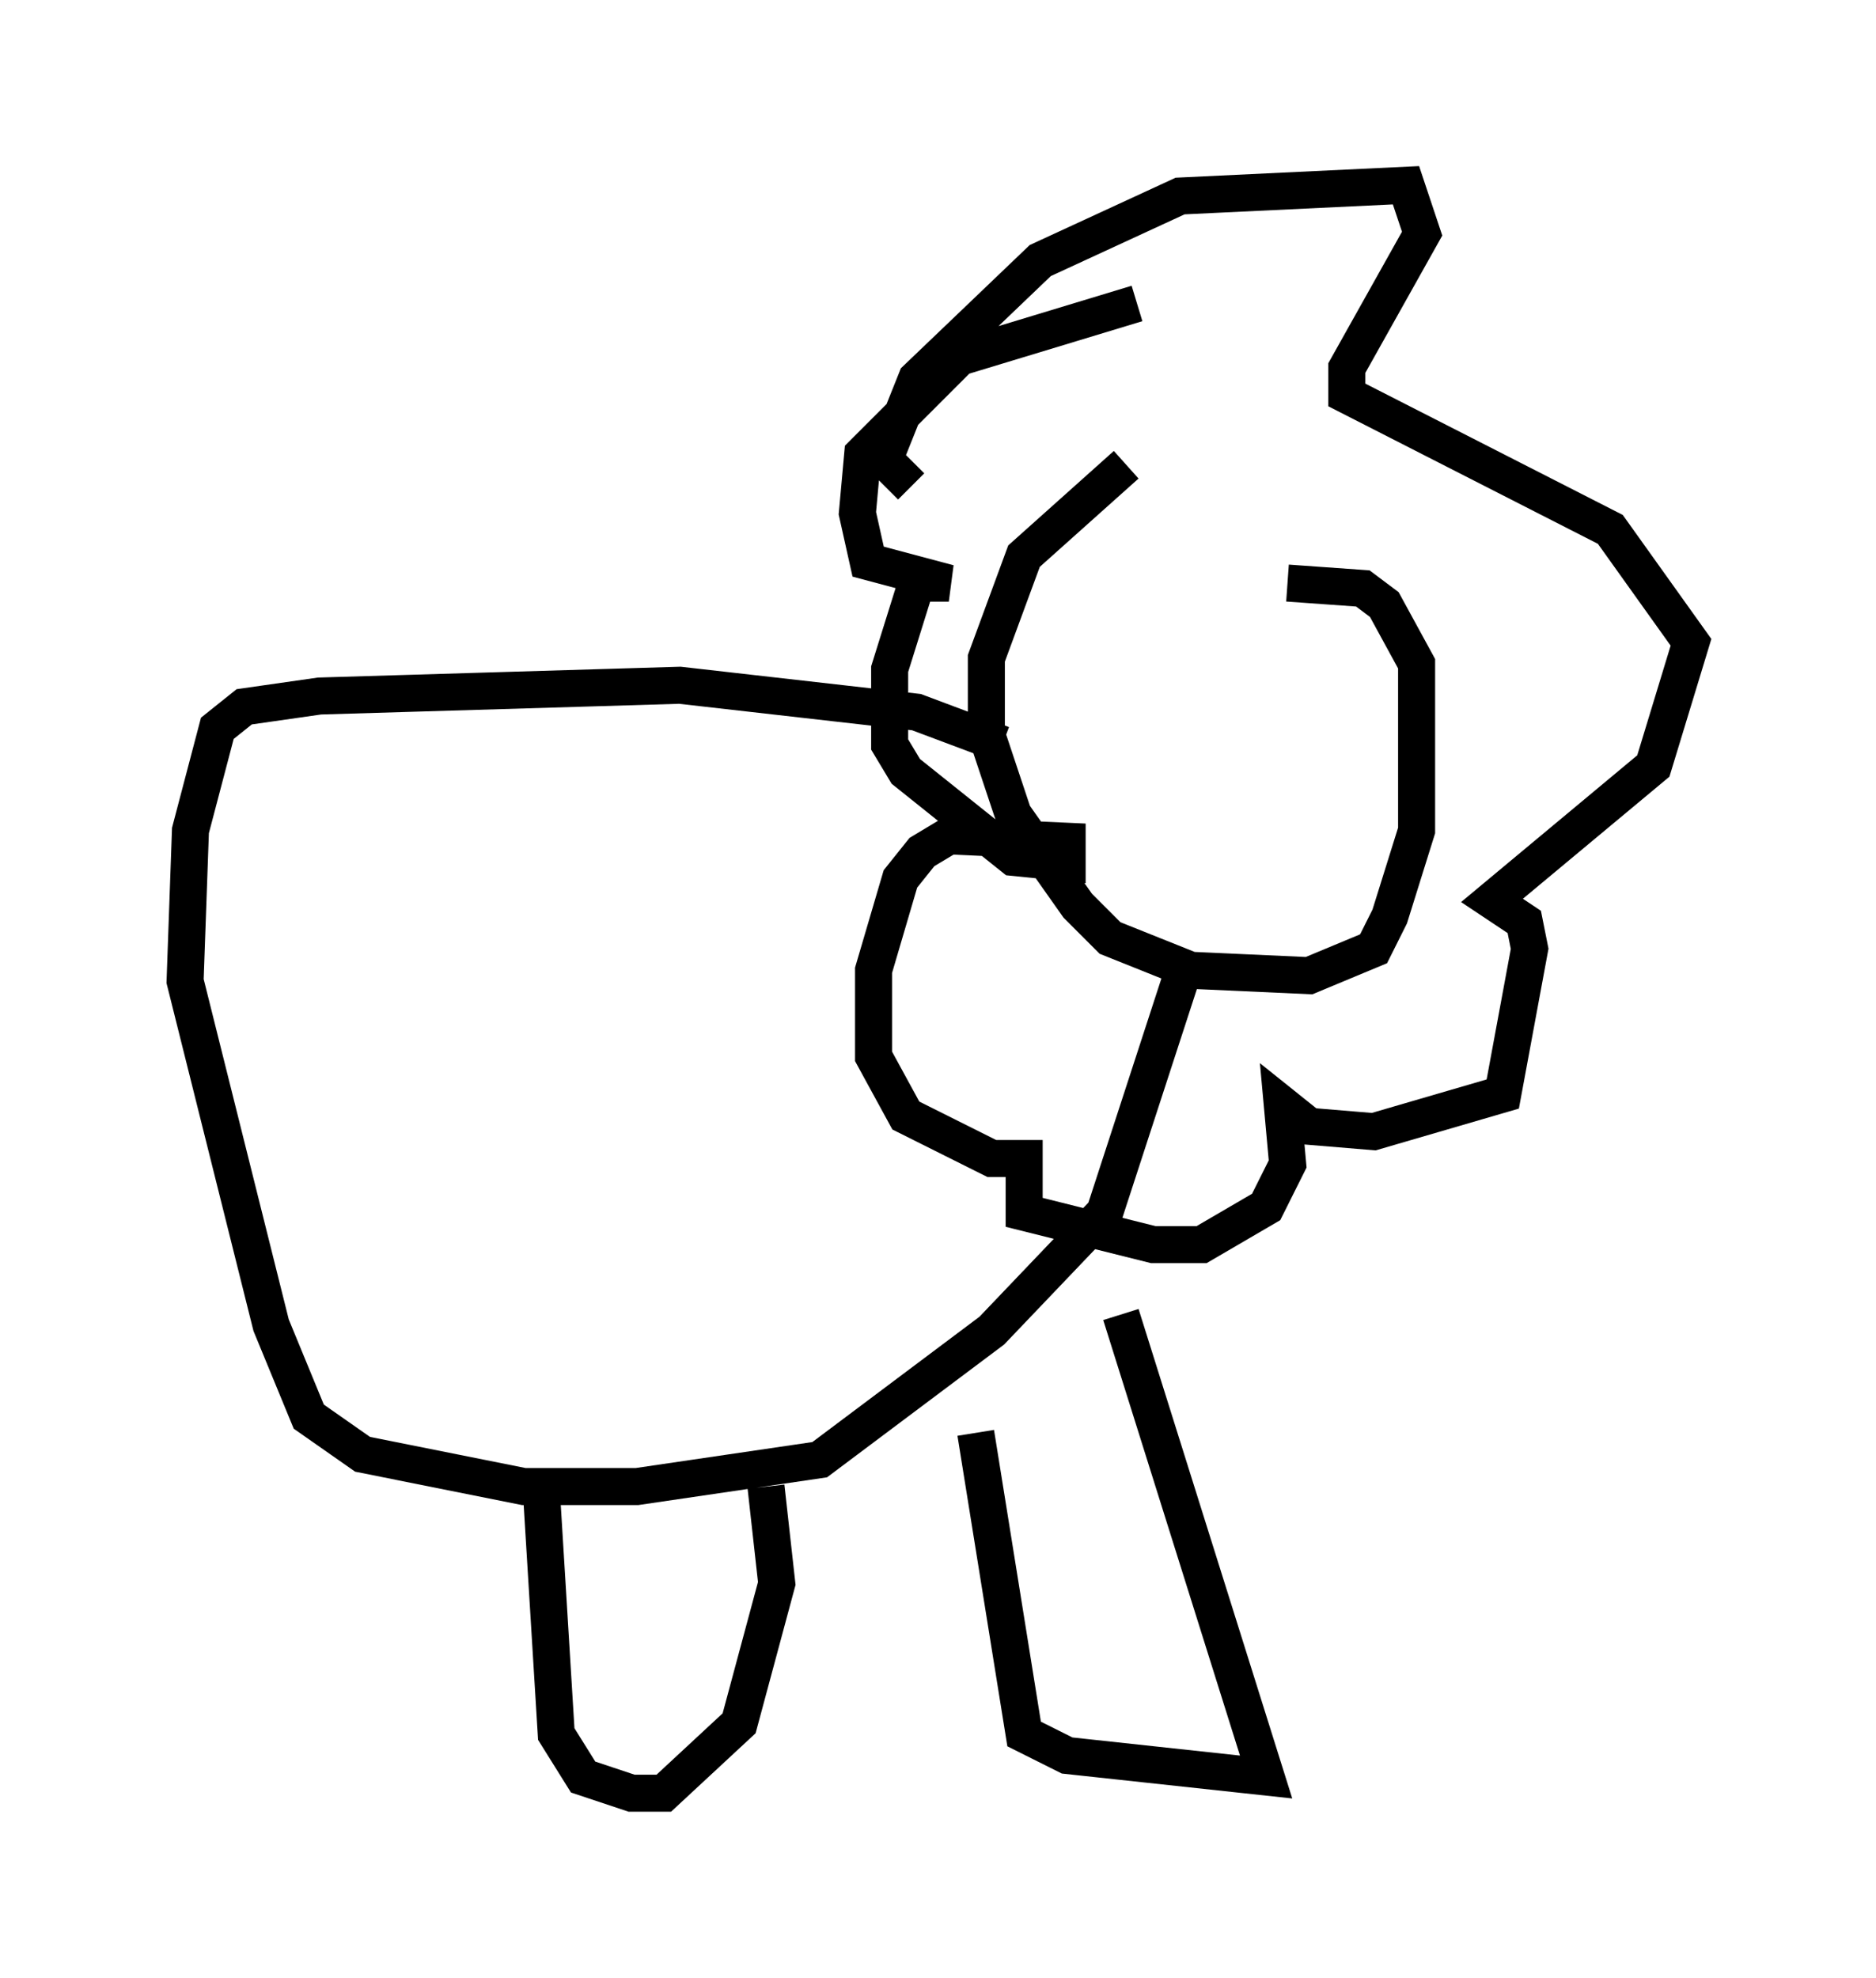 <?xml version="1.0" encoding="utf-8" ?>
<svg baseProfile="full" height="53.43" version="1.1" width="50.67" xmlns="http://www.w3.org/2000/svg" xmlns:ev="http://www.w3.org/2001/xml-events" xmlns:xlink="http://www.w3.org/1999/xlink"><defs /><rect fill="white" height="53.43" width="50.67" x="0" y="0" /><path d="M35.357, 12.408 m-4.939, 0.145 l-2.76, 2.469 -1.017, 2.76 l0.0, 2.034 0.726, 2.179 l1.743, 2.469 0.872, 0.872 l2.179, 0.872 3.196, 0.145 l1.743, -0.726 0.436, -0.872 l0.726, -2.324 0.0, -3.341 l0.0, -1.162 -0.872, -1.598 l-0.581, -0.436 -2.034, -0.145 m-7.698, 4.358 l-2.324, -0.872 -6.391, -0.726 l-9.732, 0.291 -2.034, 0.291 l-0.726, 0.581 -0.726, 2.76 l-0.145, 4.067 2.324, 9.296 l1.017, 2.469 1.453, 1.017 l4.358, 0.872 3.05, 0.0 l4.939, -0.726 4.648, -3.486 l3.05, -3.196 2.034, -6.246 m-1.162, -18.302 l-4.793, 1.453 -2.615, 2.615 l-0.145, 1.598 0.291, 1.307 l2.179, 0.581 -0.872, 0.0 l-0.726, 2.324 0.0, 2.034 l0.436, 0.726 2.905, 2.324 l1.453, 0.145 0.0, -0.581 l-3.196, -0.145 -0.726, 0.436 l-0.581, 0.726 -0.726, 2.469 l0.0, 2.324 0.872, 1.598 l2.324, 1.162 0.872, 0.0 l0.0, 1.453 3.486, 0.872 l1.307, 0.0 1.743, -1.017 l0.581, -1.162 -0.145, -1.598 l0.726, 0.581 1.743, 0.145 l3.486, -1.017 0.726, -3.922 l-0.145, -0.726 -0.872, -0.581 l4.358, -3.631 1.017, -3.341 l-2.179, -3.05 -7.117, -3.631 l0.0, -0.726 2.034, -3.631 l-0.436, -1.307 -6.101, 0.291 l-3.777, 1.743 -3.341, 3.196 l-0.872, 2.179 0.726, 0.726 m-10.022, 26.581 l0.436, 7.117 0.726, 1.162 l1.307, 0.436 0.872, 0.0 l2.034, -1.888 1.017, -3.777 l-0.291, -2.615 m5.665, -1.453 l1.307, 8.134 1.162, 0.581 l5.374, 0.581 -3.922, -12.492 " fill="none" stroke="black" stroke-width="1" /></svg>